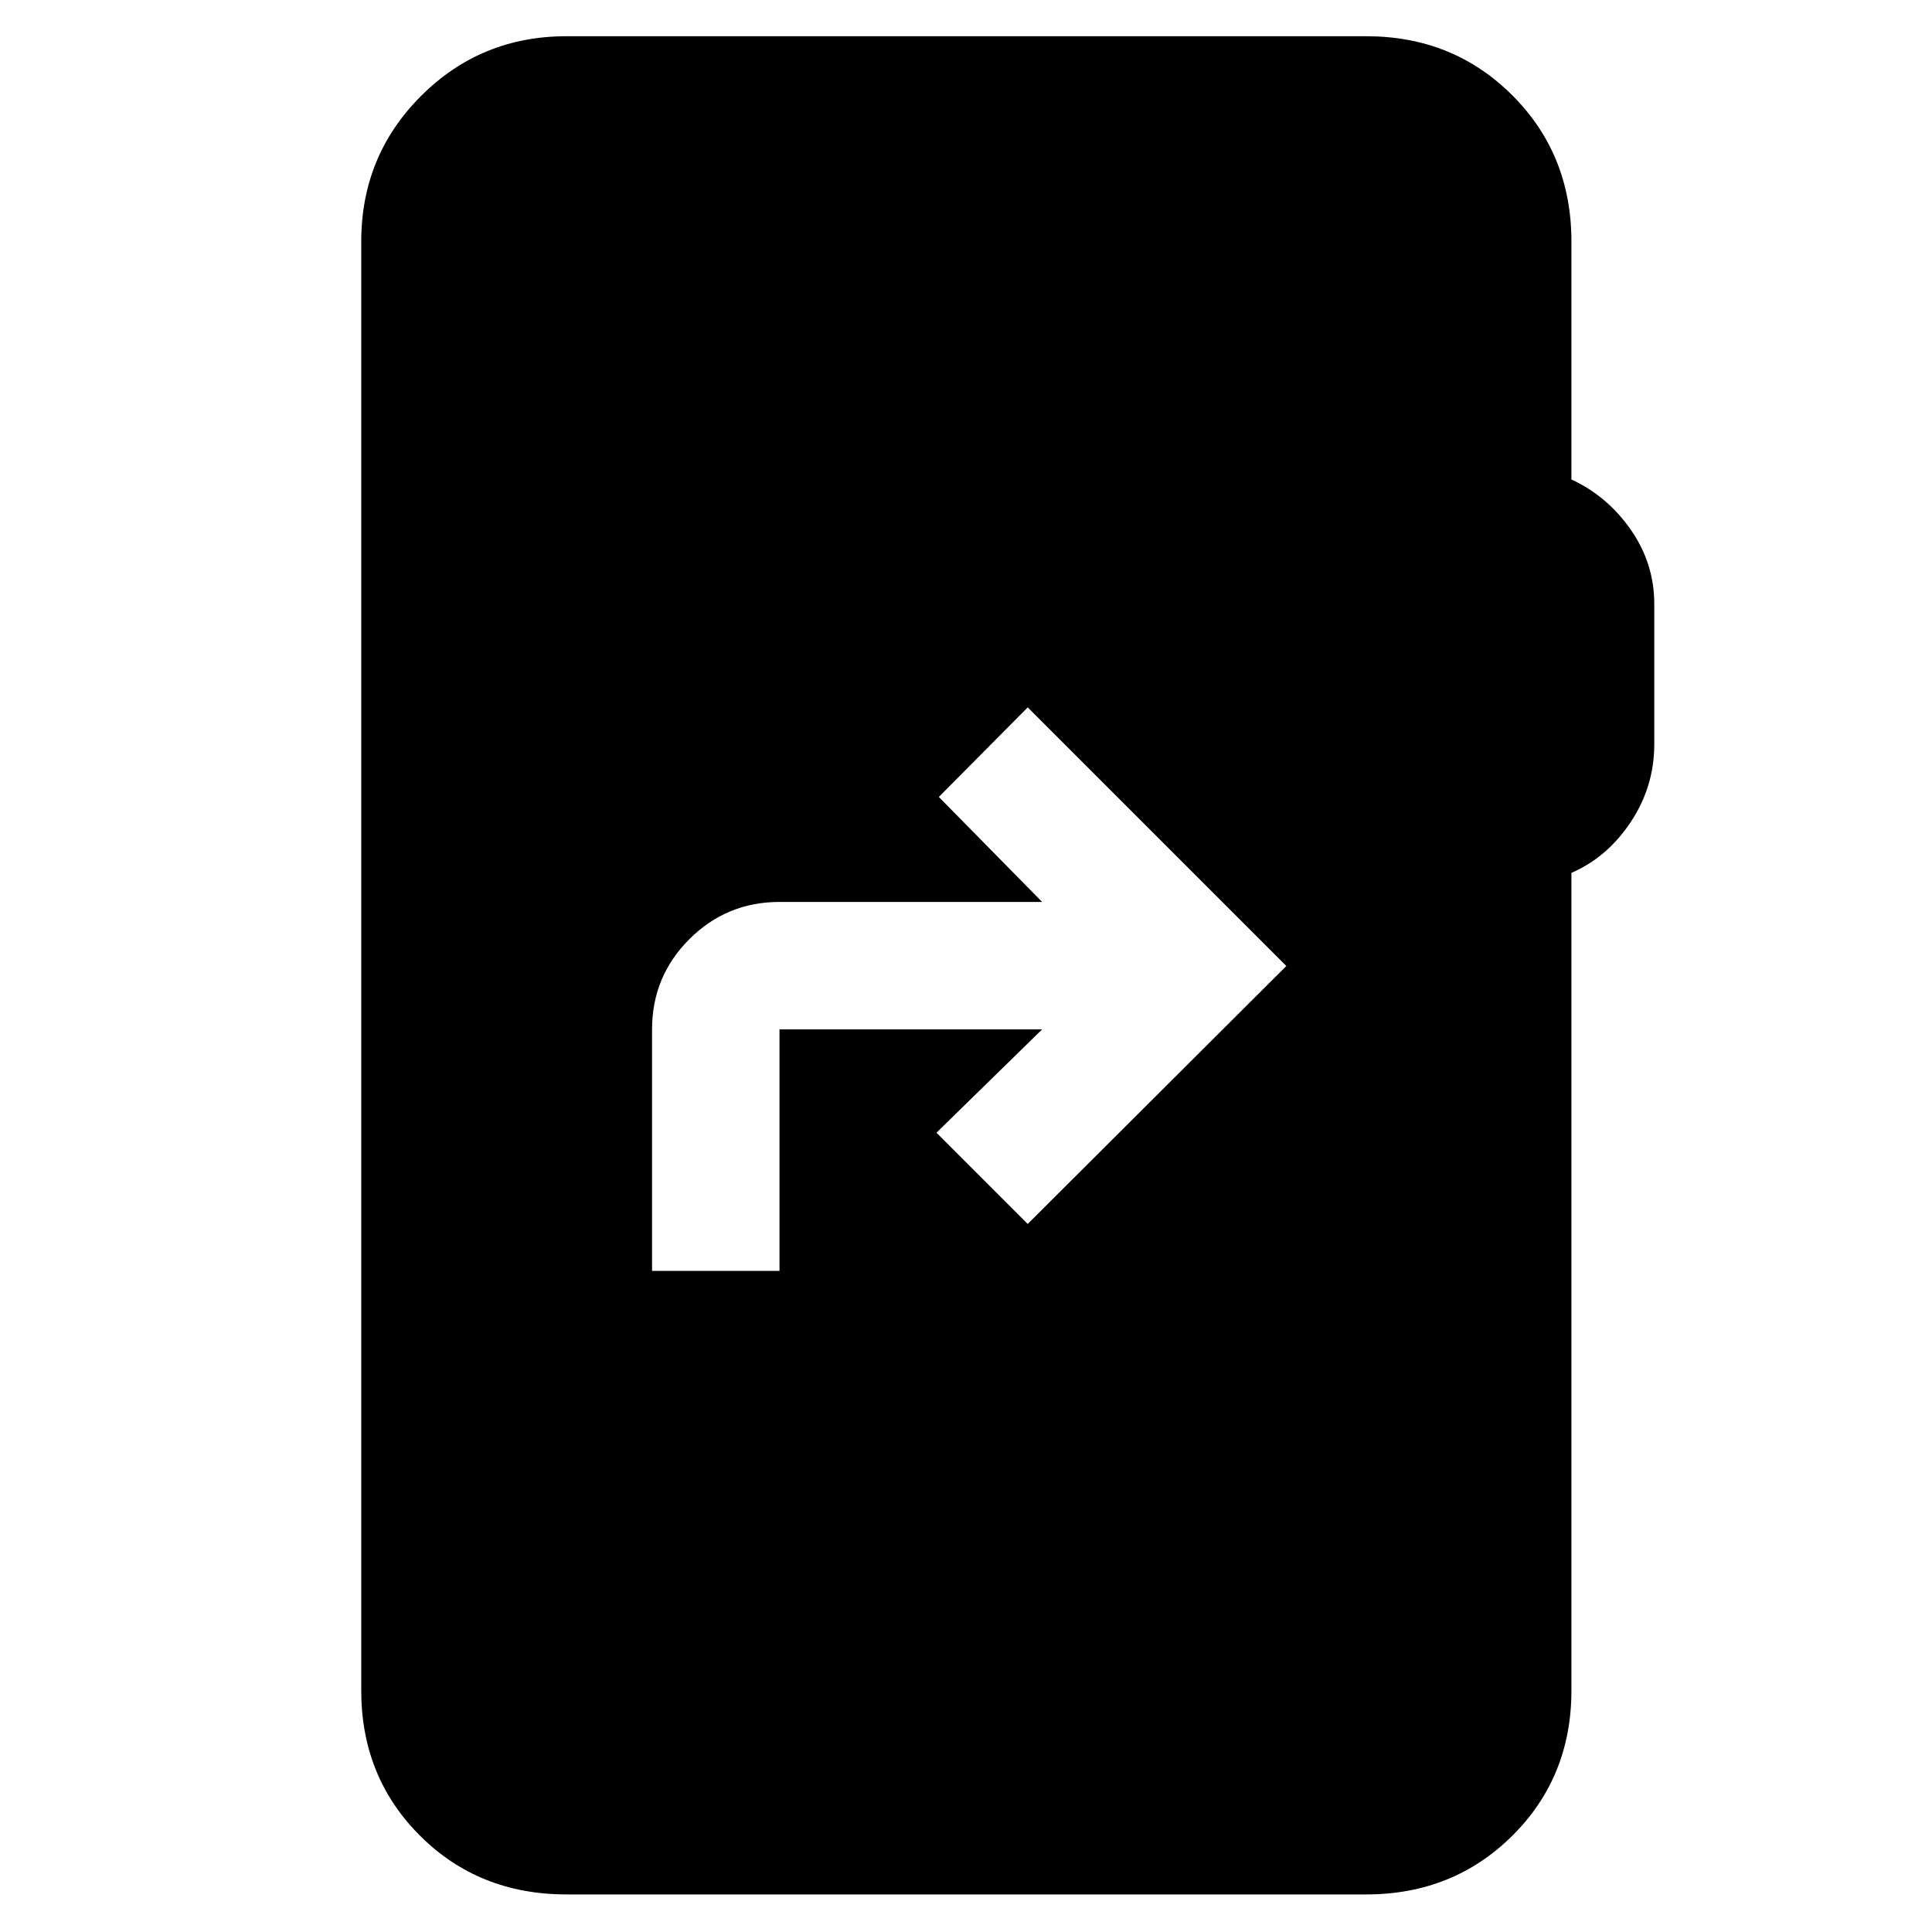 <svg xmlns="http://www.w3.org/2000/svg" height="40" viewBox="0 -960 960 960" width="40"><path d="M324-328.5h63.33v-120h130.5l-52.5 51.33 45.34 45.34L639.17-480l-128.5-128.5L466.5-564l51.33 52.17h-130.5q-26.29 0-44.81 18.52Q324-474.79 324-448.5v120ZM281.5-18.67q-43.58 0-72.79-29.17Q179.5-77.01 179.5-120v-720q0-42.6 29.7-72.3 29.7-29.7 72.3-29.7h397.33q43.27 0 72.64 29.37 29.36 29.36 29.36 72.63v118.25q17.84 8.25 29.5 24.97Q822-680.06 822-659.85v69.64q0 21.04-11.67 38.63-11.66 17.58-29.5 25.3V-120q0 42.99-29.36 72.16-29.37 29.17-72.64 29.17H281.5Z"/></svg>